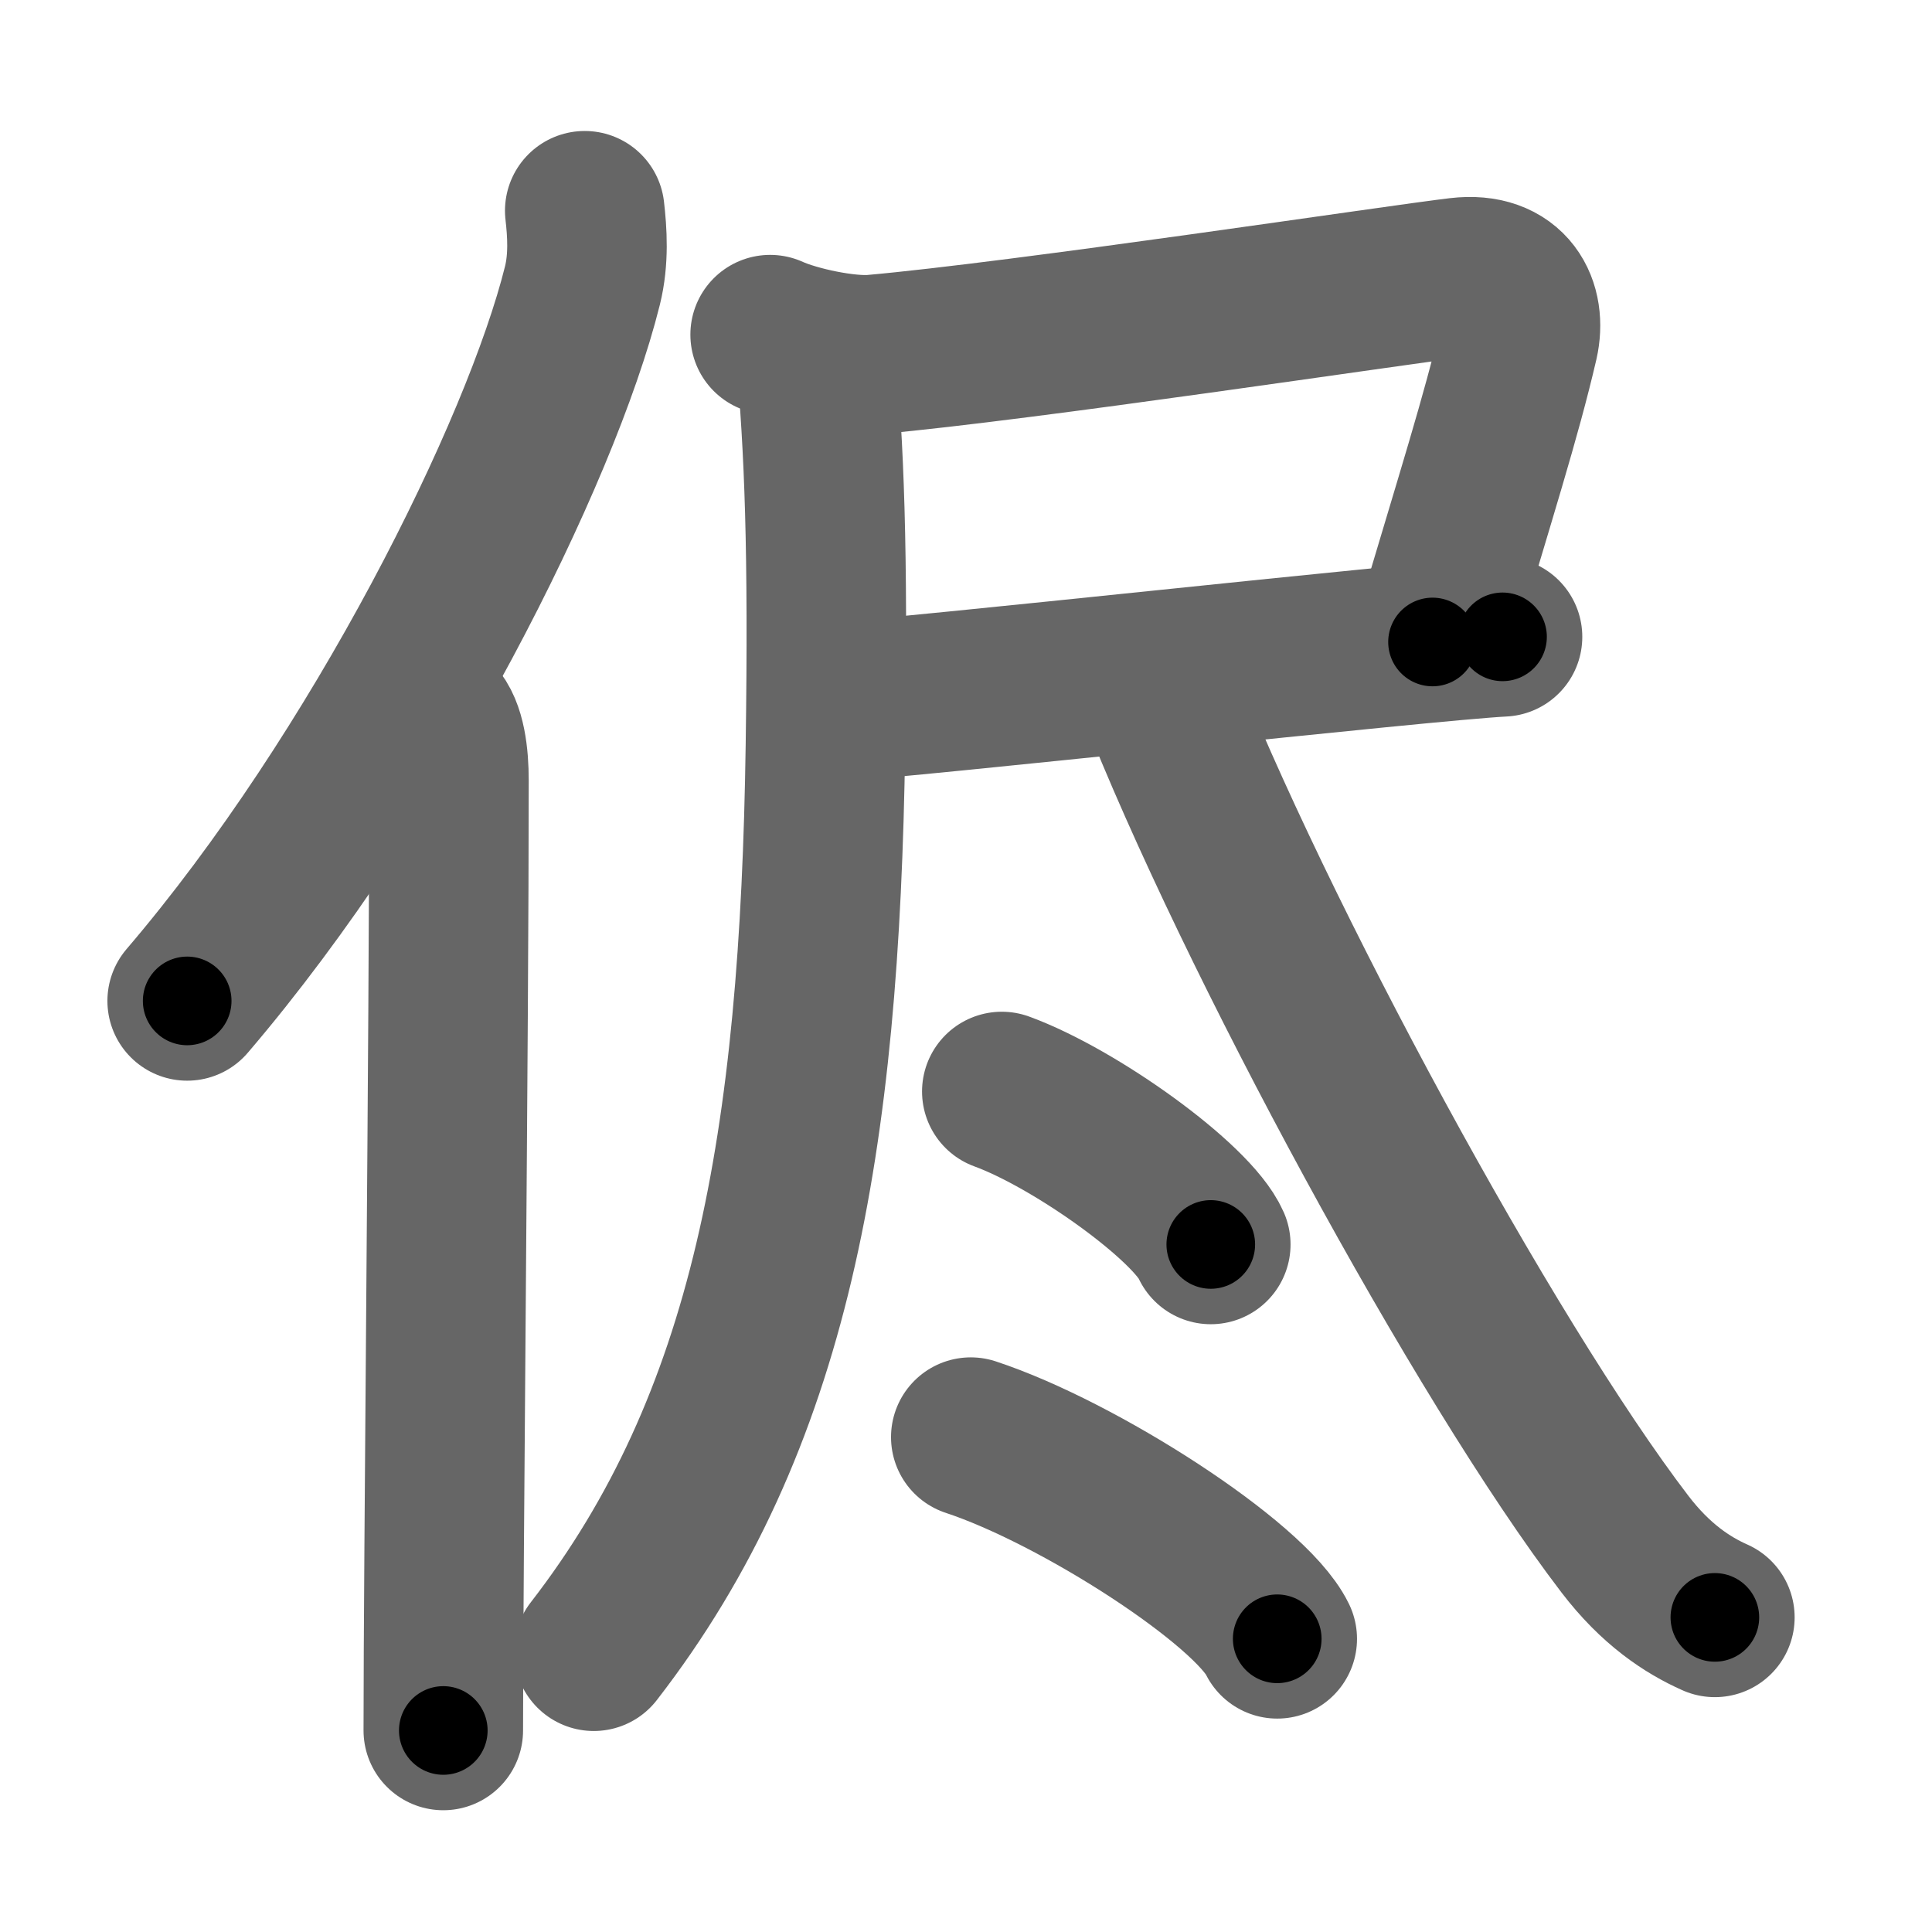 <svg xmlns="http://www.w3.org/2000/svg" width="109" height="109" viewBox="0 0 109 109" id="4fad"><g fill="none" stroke="#666" stroke-width="9" stroke-linecap="round" stroke-linejoin="round"><g><g><path d="M32.99,11.89c0.14,1.21,0.24,2.73-0.13,4.22c-2.34,9.41-11.39,27.6-22.3,40.36" /><path d="M24.5,40.5c0.65,0.67,0.83,2.16,0.83,3.54c0,14.27-0.32,44-0.32,53.59" /></g><g><g><g><path d="M43.45,18.88c1.46,0.66,4.29,1.25,5.84,1.12c8.36-0.74,29.69-3.96,33.03-4.35c2.87-0.34,3.8,1.68,3.36,3.62C84.7,23.5,83.25,28,80.82,36.22" /><path d="M46.97,39.61c4.19-0.22,33.42-3.46,37.8-3.68" /><g p7:part="1" xmlns:p7="http://kanjivg.tagaini.net"><path d="M46.01,19.86c0.49,5.39,0.72,11.14,0.56,22.18C46.25,64.5,43.5,80.25,33.5,93.16" /></g></g><g p6:part="2" xmlns:p6="http://kanjivg.tagaini.net"><path d="M65.18,38.5c5.57,14.25,18.57,38.25,26.49,48.61c1.74,2.28,3.53,3.45,5.08,4.14" /></g></g><g><g><path d="M56.52,61.58c4.16,1.52,10.75,6.26,11.79,8.63" /></g><g><path d="M54.77,81.08c6.1,2.01,15.77,8.26,17.29,11.38" /></g></g></g></g></g><g fill="none" stroke="#000" stroke-width="5" stroke-linecap="round" stroke-linejoin="round"><g><g><path d="M32.99,11.89c0.14,1.21,0.24,2.73-0.13,4.22c-2.34,9.41-11.39,27.6-22.3,40.36" stroke-dasharray="50.66" stroke-dashoffset="50.66"><animate id="0" attributeName="stroke-dashoffset" values="50.66;0" dur="0.51s" fill="freeze" begin="0s;4fad.click" /></path><path d="M24.5,40.5c0.65,0.67,0.83,2.16,0.83,3.54c0,14.27-0.32,44-0.32,53.59" stroke-dasharray="57.3" stroke-dashoffset="57.3"><animate attributeName="stroke-dashoffset" values="57.3" fill="freeze" begin="4fad.click" /><animate id="1" attributeName="stroke-dashoffset" values="57.3;0" dur="0.57s" fill="freeze" begin="0.end" /></path></g><g><g><g><path d="M43.45,18.88c1.46,0.66,4.29,1.25,5.84,1.12c8.36-0.74,29.69-3.96,33.03-4.35c2.87-0.34,3.8,1.68,3.36,3.62C84.7,23.5,83.25,28,80.82,36.22" stroke-dasharray="62.95" stroke-dashoffset="62.95"><animate attributeName="stroke-dashoffset" values="62.95" fill="freeze" begin="4fad.click" /><animate id="2" attributeName="stroke-dashoffset" values="62.95;0" dur="0.47s" fill="freeze" begin="1.end" /></path><path d="M46.97,39.61c4.19-0.22,33.42-3.46,37.8-3.68" stroke-dasharray="37.98" stroke-dashoffset="37.98"><animate attributeName="stroke-dashoffset" values="37.98" fill="freeze" begin="4fad.click" /><animate id="3" attributeName="stroke-dashoffset" values="37.98;0" dur="0.38s" fill="freeze" begin="2.end" /></path><g p7:part="1" xmlns:p7="http://kanjivg.tagaini.net"><path d="M46.01,19.86c0.49,5.39,0.72,11.14,0.56,22.18C46.25,64.5,43.5,80.25,33.5,93.16" stroke-dasharray="75.95" stroke-dashoffset="75.95"><animate attributeName="stroke-dashoffset" values="75.95" fill="freeze" begin="4fad.click" /><animate id="4" attributeName="stroke-dashoffset" values="75.95;0" dur="0.57s" fill="freeze" begin="3.end" /></path></g></g><g p6:part="2" xmlns:p6="http://kanjivg.tagaini.net"><path d="M65.18,38.5c5.57,14.25,18.57,38.25,26.49,48.61c1.74,2.28,3.53,3.45,5.08,4.14" stroke-dasharray="62.1" stroke-dashoffset="62.1"><animate attributeName="stroke-dashoffset" values="62.1" fill="freeze" begin="4fad.click" /><animate id="5" attributeName="stroke-dashoffset" values="62.1;0" dur="0.47s" fill="freeze" begin="4.end" /></path></g></g><g><g><path d="M56.52,61.58c4.16,1.52,10.75,6.26,11.79,8.63" stroke-dasharray="14.81" stroke-dashoffset="14.81"><animate attributeName="stroke-dashoffset" values="14.81" fill="freeze" begin="4fad.click" /><animate id="6" attributeName="stroke-dashoffset" values="14.81;0" dur="0.15s" fill="freeze" begin="5.end" /></path></g><g><path d="M54.77,81.08c6.1,2.01,15.77,8.26,17.29,11.38" stroke-dasharray="20.96" stroke-dashoffset="20.96"><animate attributeName="stroke-dashoffset" values="20.96" fill="freeze" begin="4fad.click" /><animate id="7" attributeName="stroke-dashoffset" values="20.96;0" dur="0.21s" fill="freeze" begin="6.end" /></path></g></g></g></g></g></svg>
